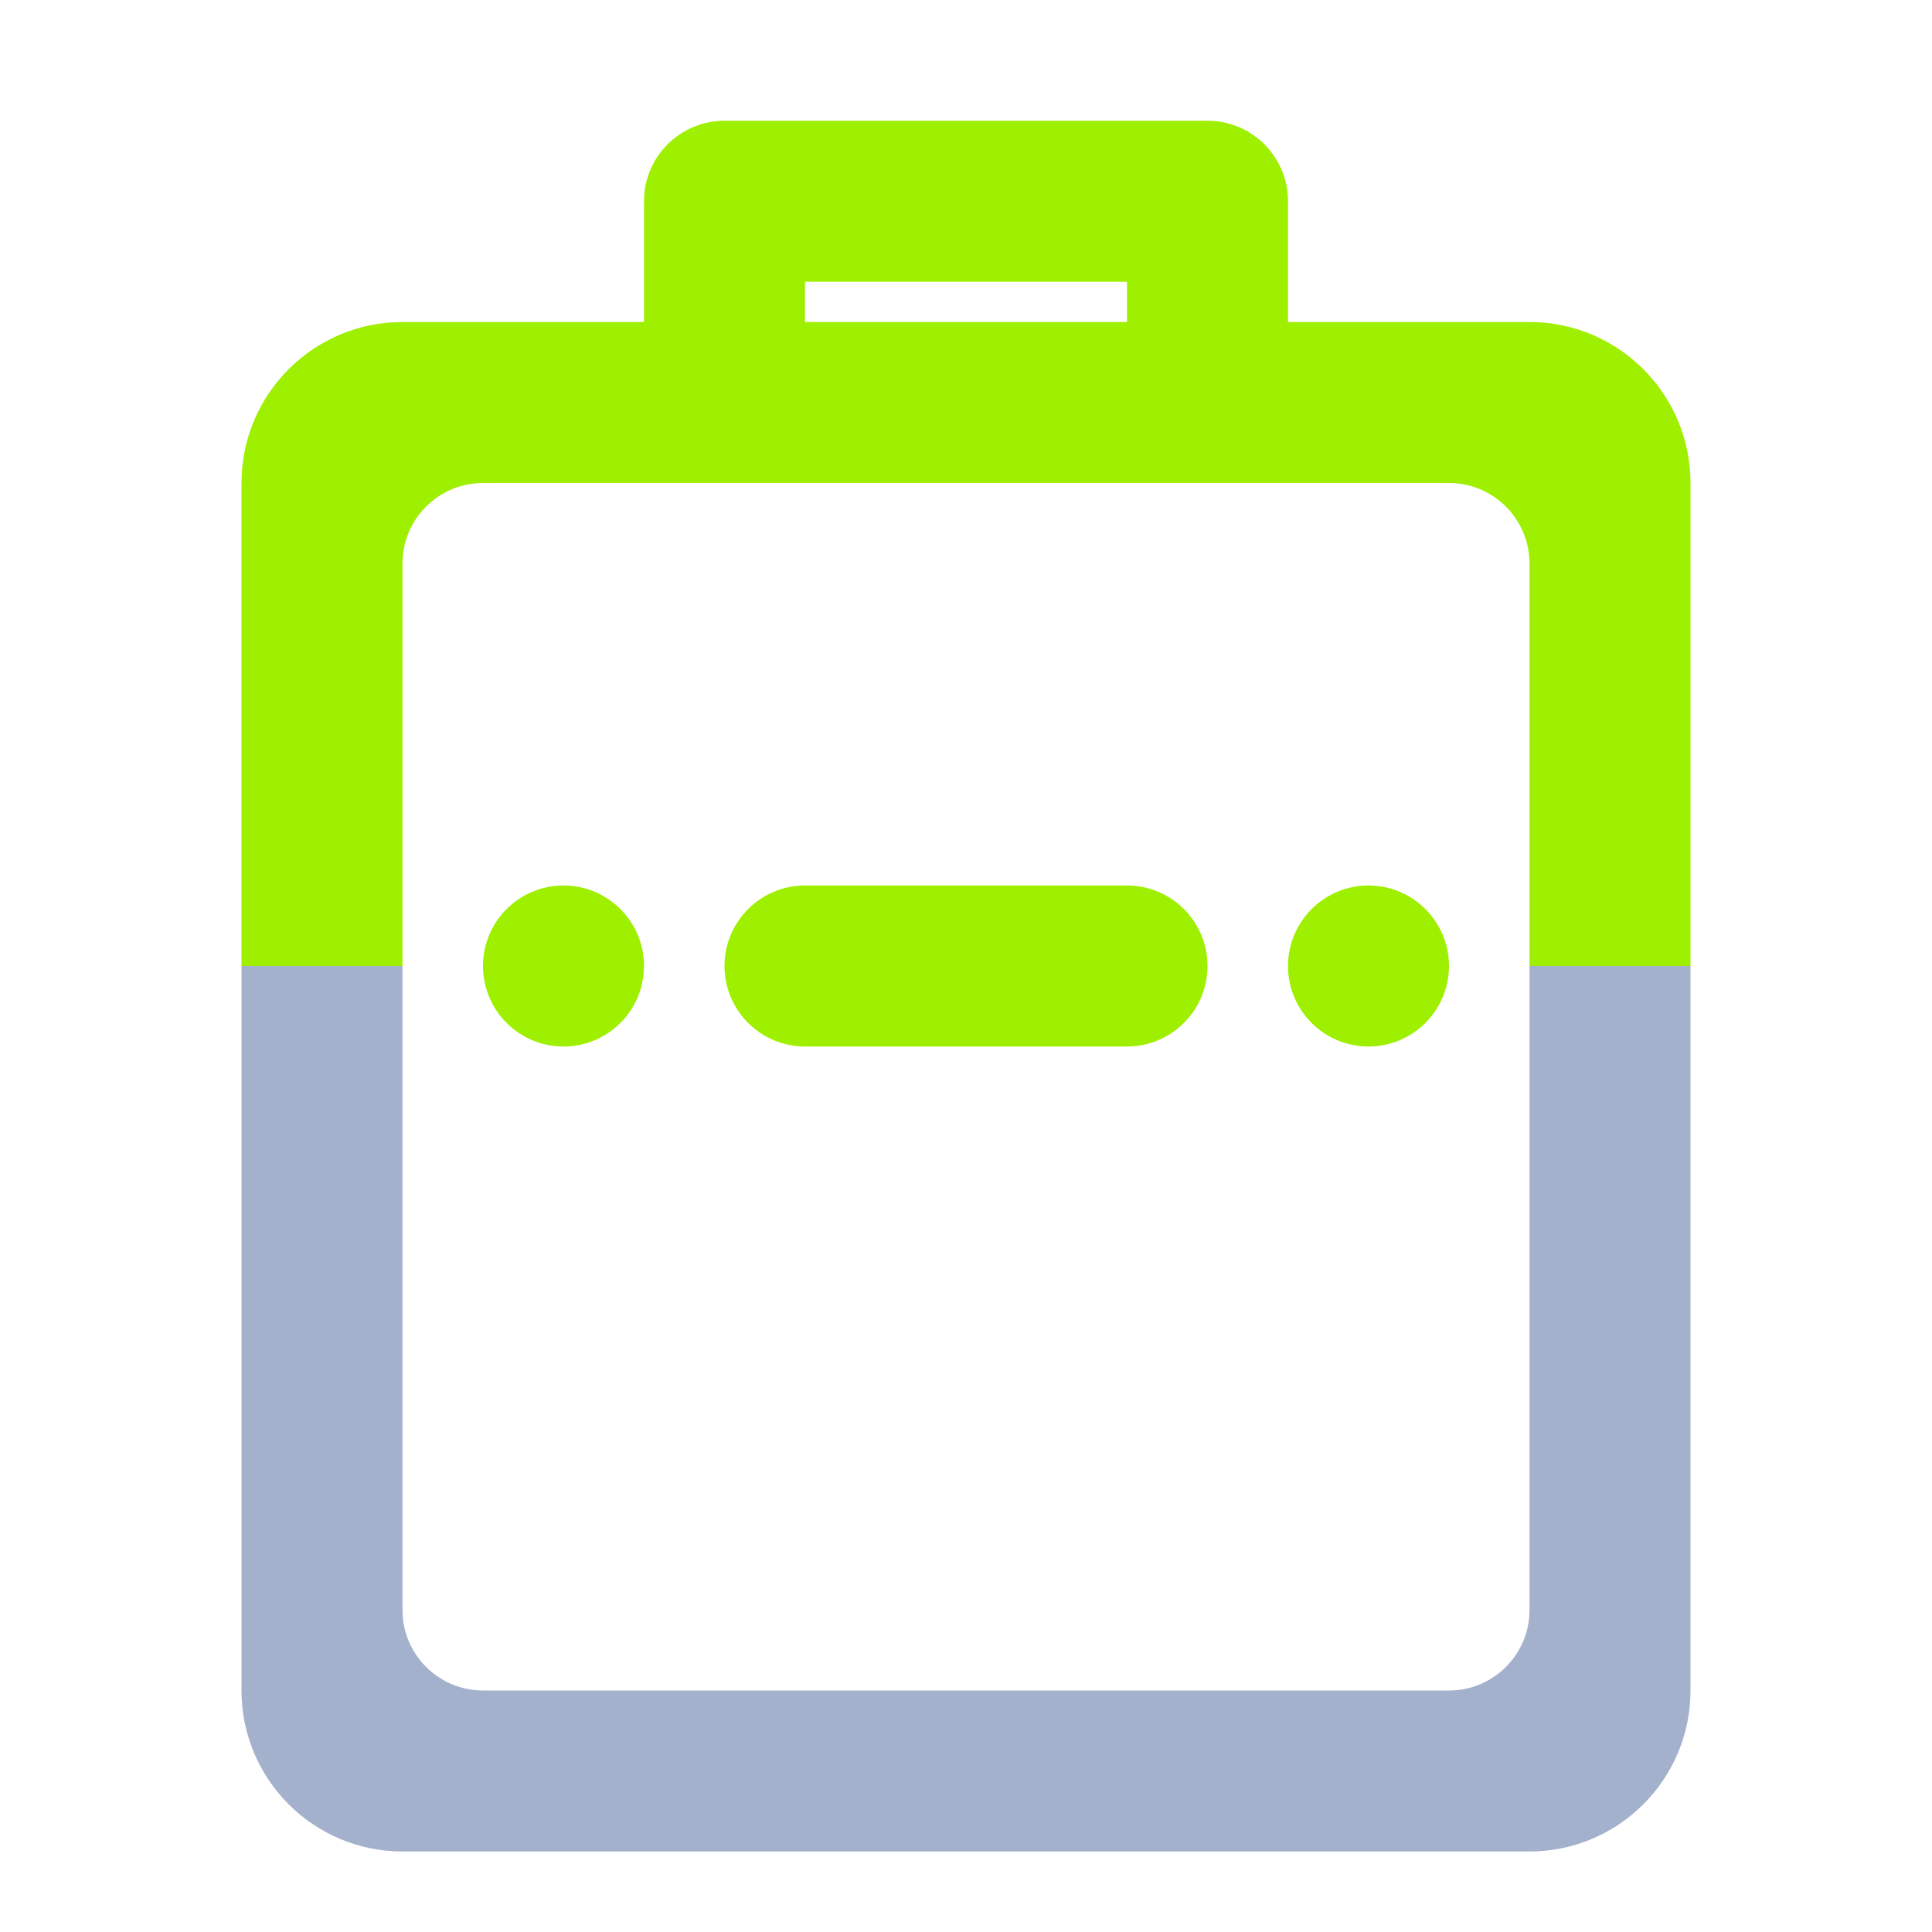 <svg width="64" height="64" viewBox="0 0 64 64" fill="none" xmlns="http://www.w3.org/2000/svg">
<path d="M50.667 34.667V32H56V34.667V56C56 58.944 53.611 61.333 50.667 61.333H13.333C10.389 61.333 8 58.944 8 56V34.667V32H13.333V34.667V53.333C13.333 54.805 14.528 56 16 56H48C49.472 56 50.667 54.805 50.667 53.333V34.667Z" fill="#A4B1CD"/>
<path fill-rule="evenodd" clip-rule="evenodd" d="M26.667 10.667V9.333H37.333V10.667H26.667ZM26.667 29.333H37.333C38.805 29.333 40 30.528 40 32C40 33.472 38.805 34.667 37.333 34.667H26.667C25.195 34.667 24 33.472 24 32C24 30.528 25.195 29.333 26.667 29.333ZM16 32C16 30.528 17.195 29.333 18.667 29.333C20.139 29.333 21.333 30.528 21.333 32C21.333 33.472 20.139 34.667 18.667 34.667C17.195 34.667 16 33.472 16 32ZM21.333 10.667V6.667C21.333 5.195 22.528 4 24 4H40C41.472 4 42.667 5.195 42.667 6.667V10.667H50.667C53.611 10.667 56 13.056 56 16V29.333V32H50.667V29.333V18.667C50.667 17.195 49.472 16 48 16H16C14.528 16 13.333 17.195 13.333 18.667V29.333V32H8V29.333V16C8 13.056 10.389 10.667 13.333 10.667H21.333ZM42.667 32C42.667 30.528 43.861 29.333 45.333 29.333C46.805 29.333 48 30.528 48 32C48 33.472 46.805 34.667 45.333 34.667C43.861 34.667 42.667 33.472 42.667 32Z" fill="#9FEF00"/>
</svg>
